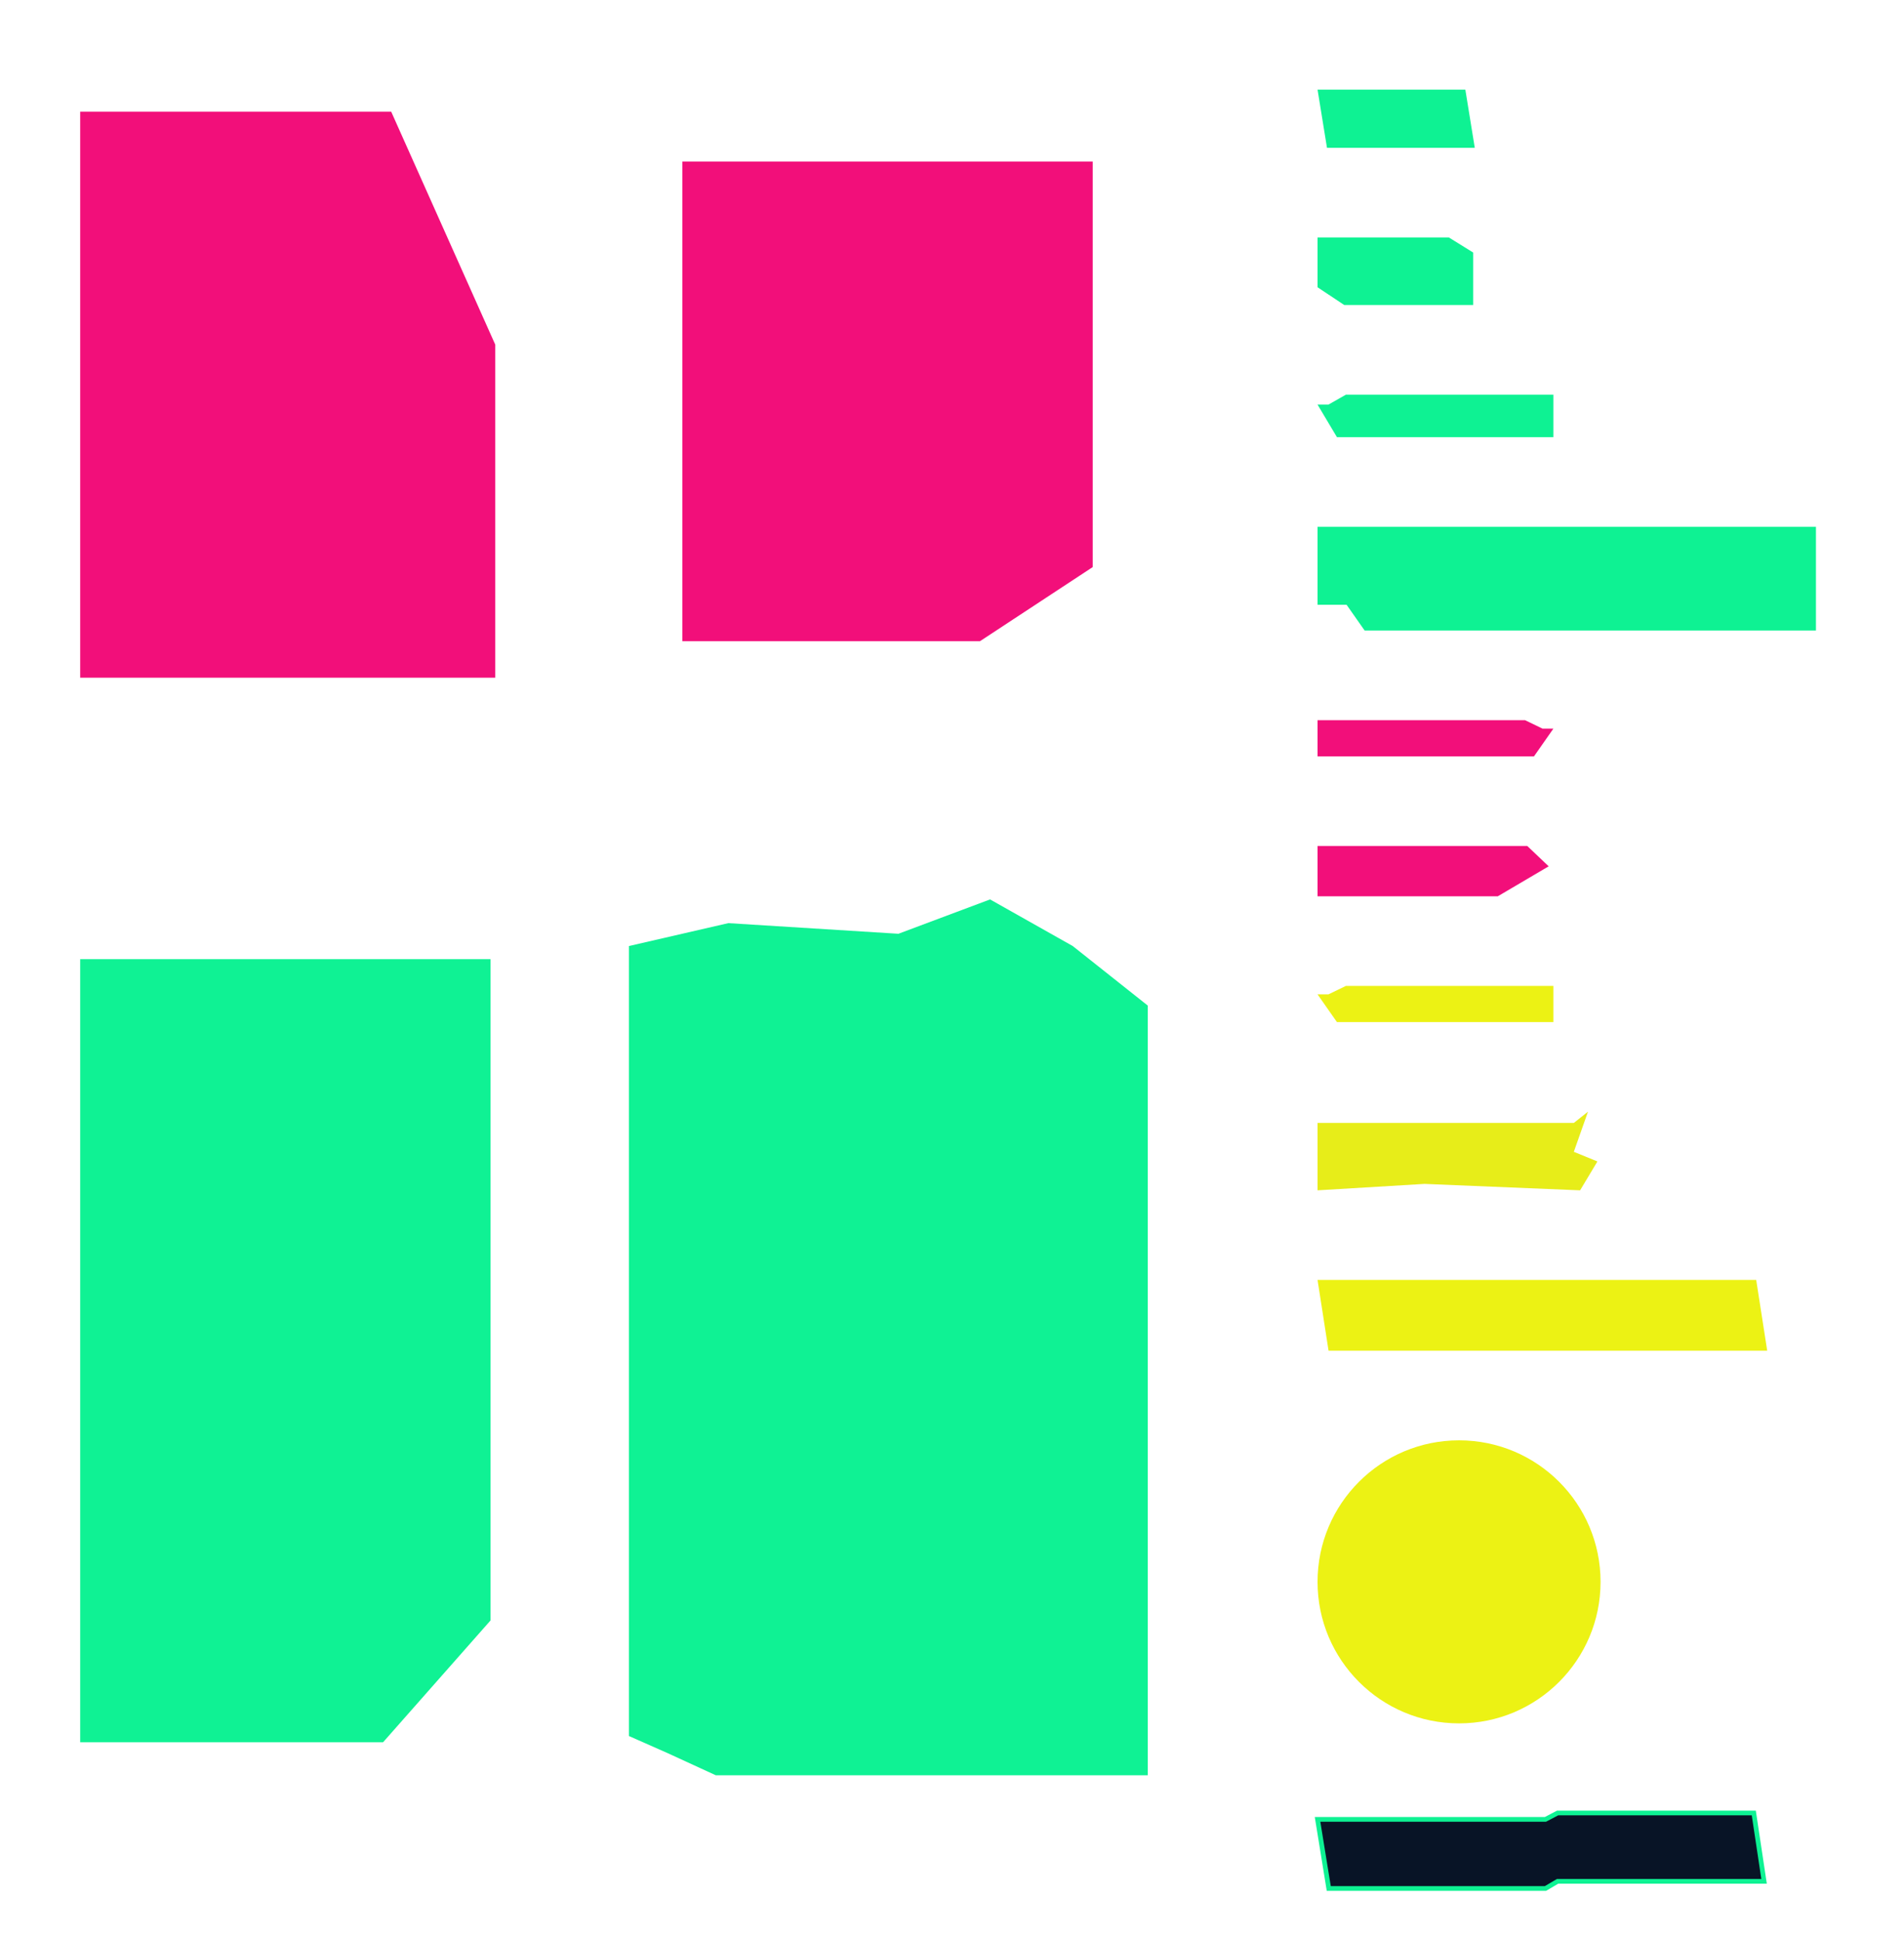 <svg width="1211" height="1234" viewBox="0 0 1211 1234" fill="none" xmlns="http://www.w3.org/2000/svg">
<g clip-path="url(#clip0_1984_3164)">
<path d="M248.798 71H51V431H315V219.182L248.798 71Z" fill="#F20F7A"/>
<path d="M312 1030.53L243.643 1108H51V713.835V610H312V1030.53Z" fill="#0FF294"/>
<g clip-path="url(#clip1_1984_3164)">
<path d="M434 407.76V102.76H695V360.639L623.322 407.76H434Z" fill="#F20F7A"/>
</g>
<path d="M682.284 601.644L730 639.5V1129H455.247L424.701 1114.96L400 1104.04V601.644L463.234 587.082L571.422 593.843L629.716 572L682.284 601.644Z" fill="#0FF294"/>
<path d="M932 57L938 94H844L838 57H932Z" fill="#0EF293"/>
<path d="M838 151H921.5L937 160.618V194H855L838 182.684V151Z" fill="#0EF293"/>
<path d="M856.036 251H988V278H850.325L838 257.319H844.914L856.036 251Z" fill="#0EF293"/>
<path d="M1155 335V352.865V401H1124.05H867.953L856.471 384.624H838V354.85V335H892.414H1008.73H1094.1H1124.05H1138.03H1155Z" fill="#0EF293"/>
<path d="M969.964 458H838V481H975.675L988 463.383H981.086L969.964 458Z" fill="#F20F7A"/>
<path d="M848.784 570H952.649L985 550.952L971.378 538H937.892H838V570H848.784Z" fill="#F20F7A"/>
<path d="M856.036 627H988V650H850.325L838 632.383H844.914L856.036 627Z" fill="#ECF214"/>
<path d="M1001 714.143H838V757L906 752.918L1005 757L1016 738.633L1001 732.51L1010 707L1001 714.143Z" fill="#E7ED19"/>
<path d="M845 859L838 814H1117L1124 859H845Z" fill="#ECF214"/>
<circle cx="928" cy="1006" r="90" fill="#ECF214"/>
<path d="M838 1157.04L845.13 1201H982.971L990.695 1196.45H1122L1115.46 1153H990.695L982.971 1157.04H838Z" fill="#081426" stroke="#0EF293" stroke-width="3"/>
</g>
<defs>
<clipPath id="clip0_1984_3164">
<rect width="1211" height="1234" fill="white"/>
</clipPath>
<clipPath id="clip1_1984_3164">
<rect width="261" height="323" fill="white" transform="translate(434 103)"/>
</clipPath>
</defs>
</svg>
